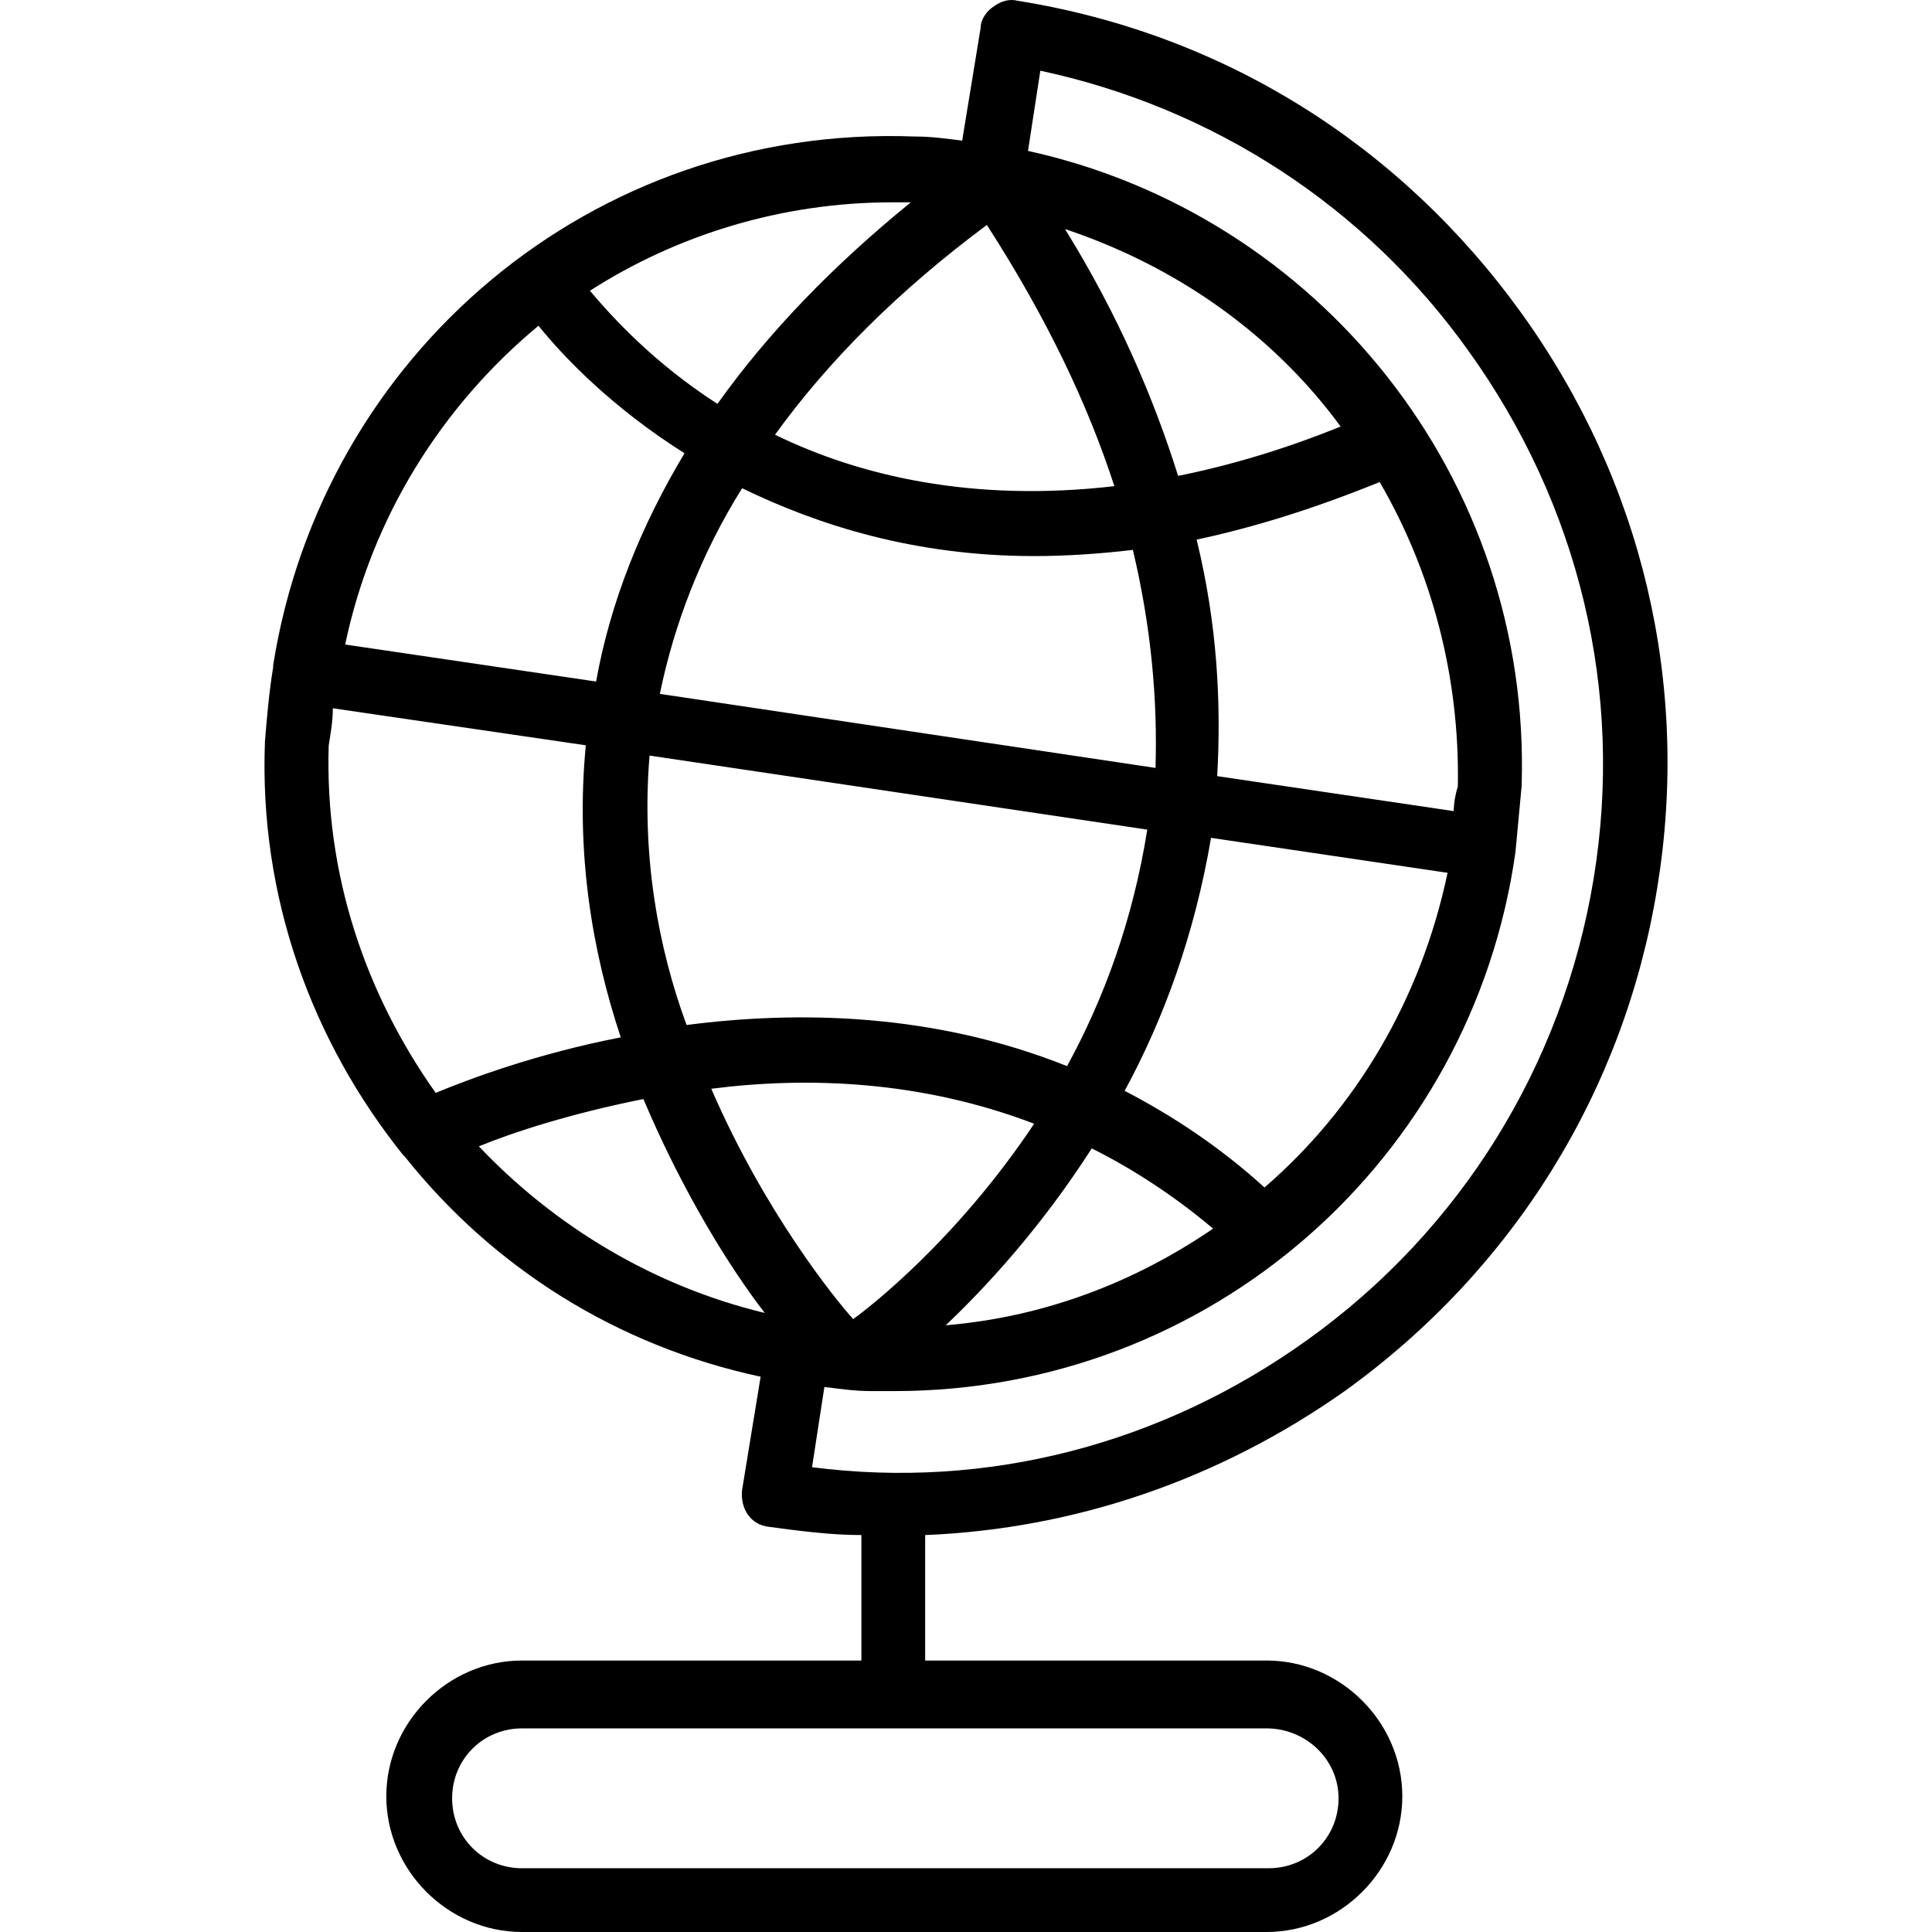 <?xml version="1.0" encoding="iso-8859-1"?>
<!-- Generator: Adobe Illustrator 19.0.0, SVG Export Plug-In . SVG Version: 6.00 Build 0)  -->
<svg version="1.1" id="Capa_1" xmlns="http://www.w3.org/2000/svg" xmlns:xlink="http://www.w3.org/1999/xlink" x="0px" y="0px"
	 viewBox="0 0 375.75 375.75" style="enable-background:new 0 0 375.75 375.75;" xml:space="preserve">
<g>
	<g>
		<path d="M295.932,60.95c-23.6-32.8-58-54.4-98-60.8c-1.6-0.4-3.2,0-4.8,1.2c-1.2,0.8-2.4,2.4-2.4,4l-3.6,22
			c-3.2-0.4-6-0.8-9.2-0.8c-62.8-2.4-115.2,42.4-124.8,102.8c0,0,0,0,0,0.4c-0.8,4.8-1.2,9.6-1.6,14.4c-1.2,30.4,9.2,58.4,26.8,80.4
			l0.4,0.4c17.2,21.6,41.2,36.8,69.2,42.8l-3.6,22c-0.4,3.6,1.6,6.8,5.2,7.2c6,0.8,12,1.6,18,1.6v24.4h-66
			c-14.4,0-26.4,12-26.4,26.4c0,14.4,12,26.4,26.4,26.4h144.8c14.4,0,26.4-12,26.4-26.4c0-14.4-12-26.4-26.4-26.4h-66.4v-24.4
			c29.2-1.2,57.2-10.8,81.6-28c32.8-23.6,54.4-58.4,60.8-98C328.732,133.35,319.532,93.75,295.932,60.95z M191.932,43.75
			c11.6,18,19.6,34.8,24.8,50.8c-27.6,3.2-49.6-2-66-10C161.132,70.15,174.732,56.55,191.932,43.75z M223.132,161.35
			c-2.8,17.6-8.4,32.8-15.6,46c-26-10.4-52.4-10.8-74-8c-5.6-15.2-8.8-33.2-7.2-52.4L223.132,161.35z M128.332,134.95
			c2.8-13.6,8-27.2,16-40c14.8,7.2,33.6,13.2,56.8,13.2c6,0,12.4-0.4,19.2-1.2c3.6,15.2,4.8,29.2,4.4,42.4L128.332,134.95z
			 M212.332,223.35c8,4,16,9.2,23.6,15.6c-15.2,10.4-32.8,17.2-52,18.8C191.532,250.55,202.332,238.95,212.332,223.35z
			 M218.732,212.15c7.6-14,13.6-30.4,16.8-49.2l46,6.8c-5.2,24.8-18,46-35.6,61.2C237.132,222.95,227.932,216.95,218.732,212.15z
			 M236.732,150.95c0.8-14.4,0-29.6-4-46c11.2-2.4,22.8-6,35.6-11.2c10,17.2,15.6,37.6,15.2,59.2c-0.4,1.2-0.8,3.2-0.8,4.8
			L236.732,150.95z M229.132,92.55c-4.8-15.2-11.6-31.2-22-48c21.6,7.2,40.4,20.4,53.6,38.4
			C249.932,87.35,239.132,90.55,229.132,92.55z M173.532,39.35c1.2,0,2.4,0,3.6,0c-15.2,12.4-27.6,25.2-37.6,39.2
			c-12.4-8-20.4-16.8-24.8-22C131.532,45.75,151.932,39.35,173.532,39.35z M104.732,63.35c4.8,6,14.4,16,28.4,24.8
			c-8.4,14-14.4,28.8-17.2,44.4l-48.8-7.2C72.332,100.55,85.932,78.95,104.732,63.35z M84.732,212.55
			c-13.6-19.2-21.6-42.4-20.8-67.6c0.4-2.4,0.8-4.8,0.8-7.2l49.2,7.2c-2,20.8,1.2,40,6.8,56.8
			C104.332,204.95,91.532,209.75,84.732,212.55z M93.132,222.95c6.8-2.8,18-6.4,32-9.2c7.6,18,16.8,32.8,23.6,41.6
			C127.132,250.15,107.932,238.55,93.132,222.95z M138.332,211.75c18.8-2.4,40.8-1.6,62.8,6.8c-15.2,22.8-32.4,36-35.2,38
			C162.332,252.55,148.732,235.75,138.332,211.75z M246.332,336.15c7.6,0,14,6,14,13.6c0,7.6-6,13.6-13.6,13.6h-145.2
			c-7.6,0-13.6-6-13.6-13.6c0-7.6,6-13.6,13.6-13.6H246.332z M309.932,170.95c-6,36.4-26,68.4-55.6,89.6
			c-28.4,20.4-62.4,29.2-96.4,24.8l2.4-15.6c3.2,0.4,6,0.8,9.2,0.8c1.6,0,2.8,0,4.4,0c61.6,0,112.4-45.2,120.8-104.8
			c0.4-4.4,0.8-8.4,1.2-12.8c2-60-39.6-111.2-96-123.6l2.4-15.6c33.6,7.2,63.2,26.4,83.2,54.4
			C307.132,98.15,315.932,134.55,309.932,170.95z"/>
	</g>
</g>
<g>
</g>
<g>
</g>
<g>
</g>
<g>
</g>
<g>
</g>
<g>
</g>
<g>
</g>
<g>
</g>
<g>
</g>
<g>
</g>
<g>
</g>
<g>
</g>
<g>
</g>
<g>
</g>
<g>
</g>
</svg>

